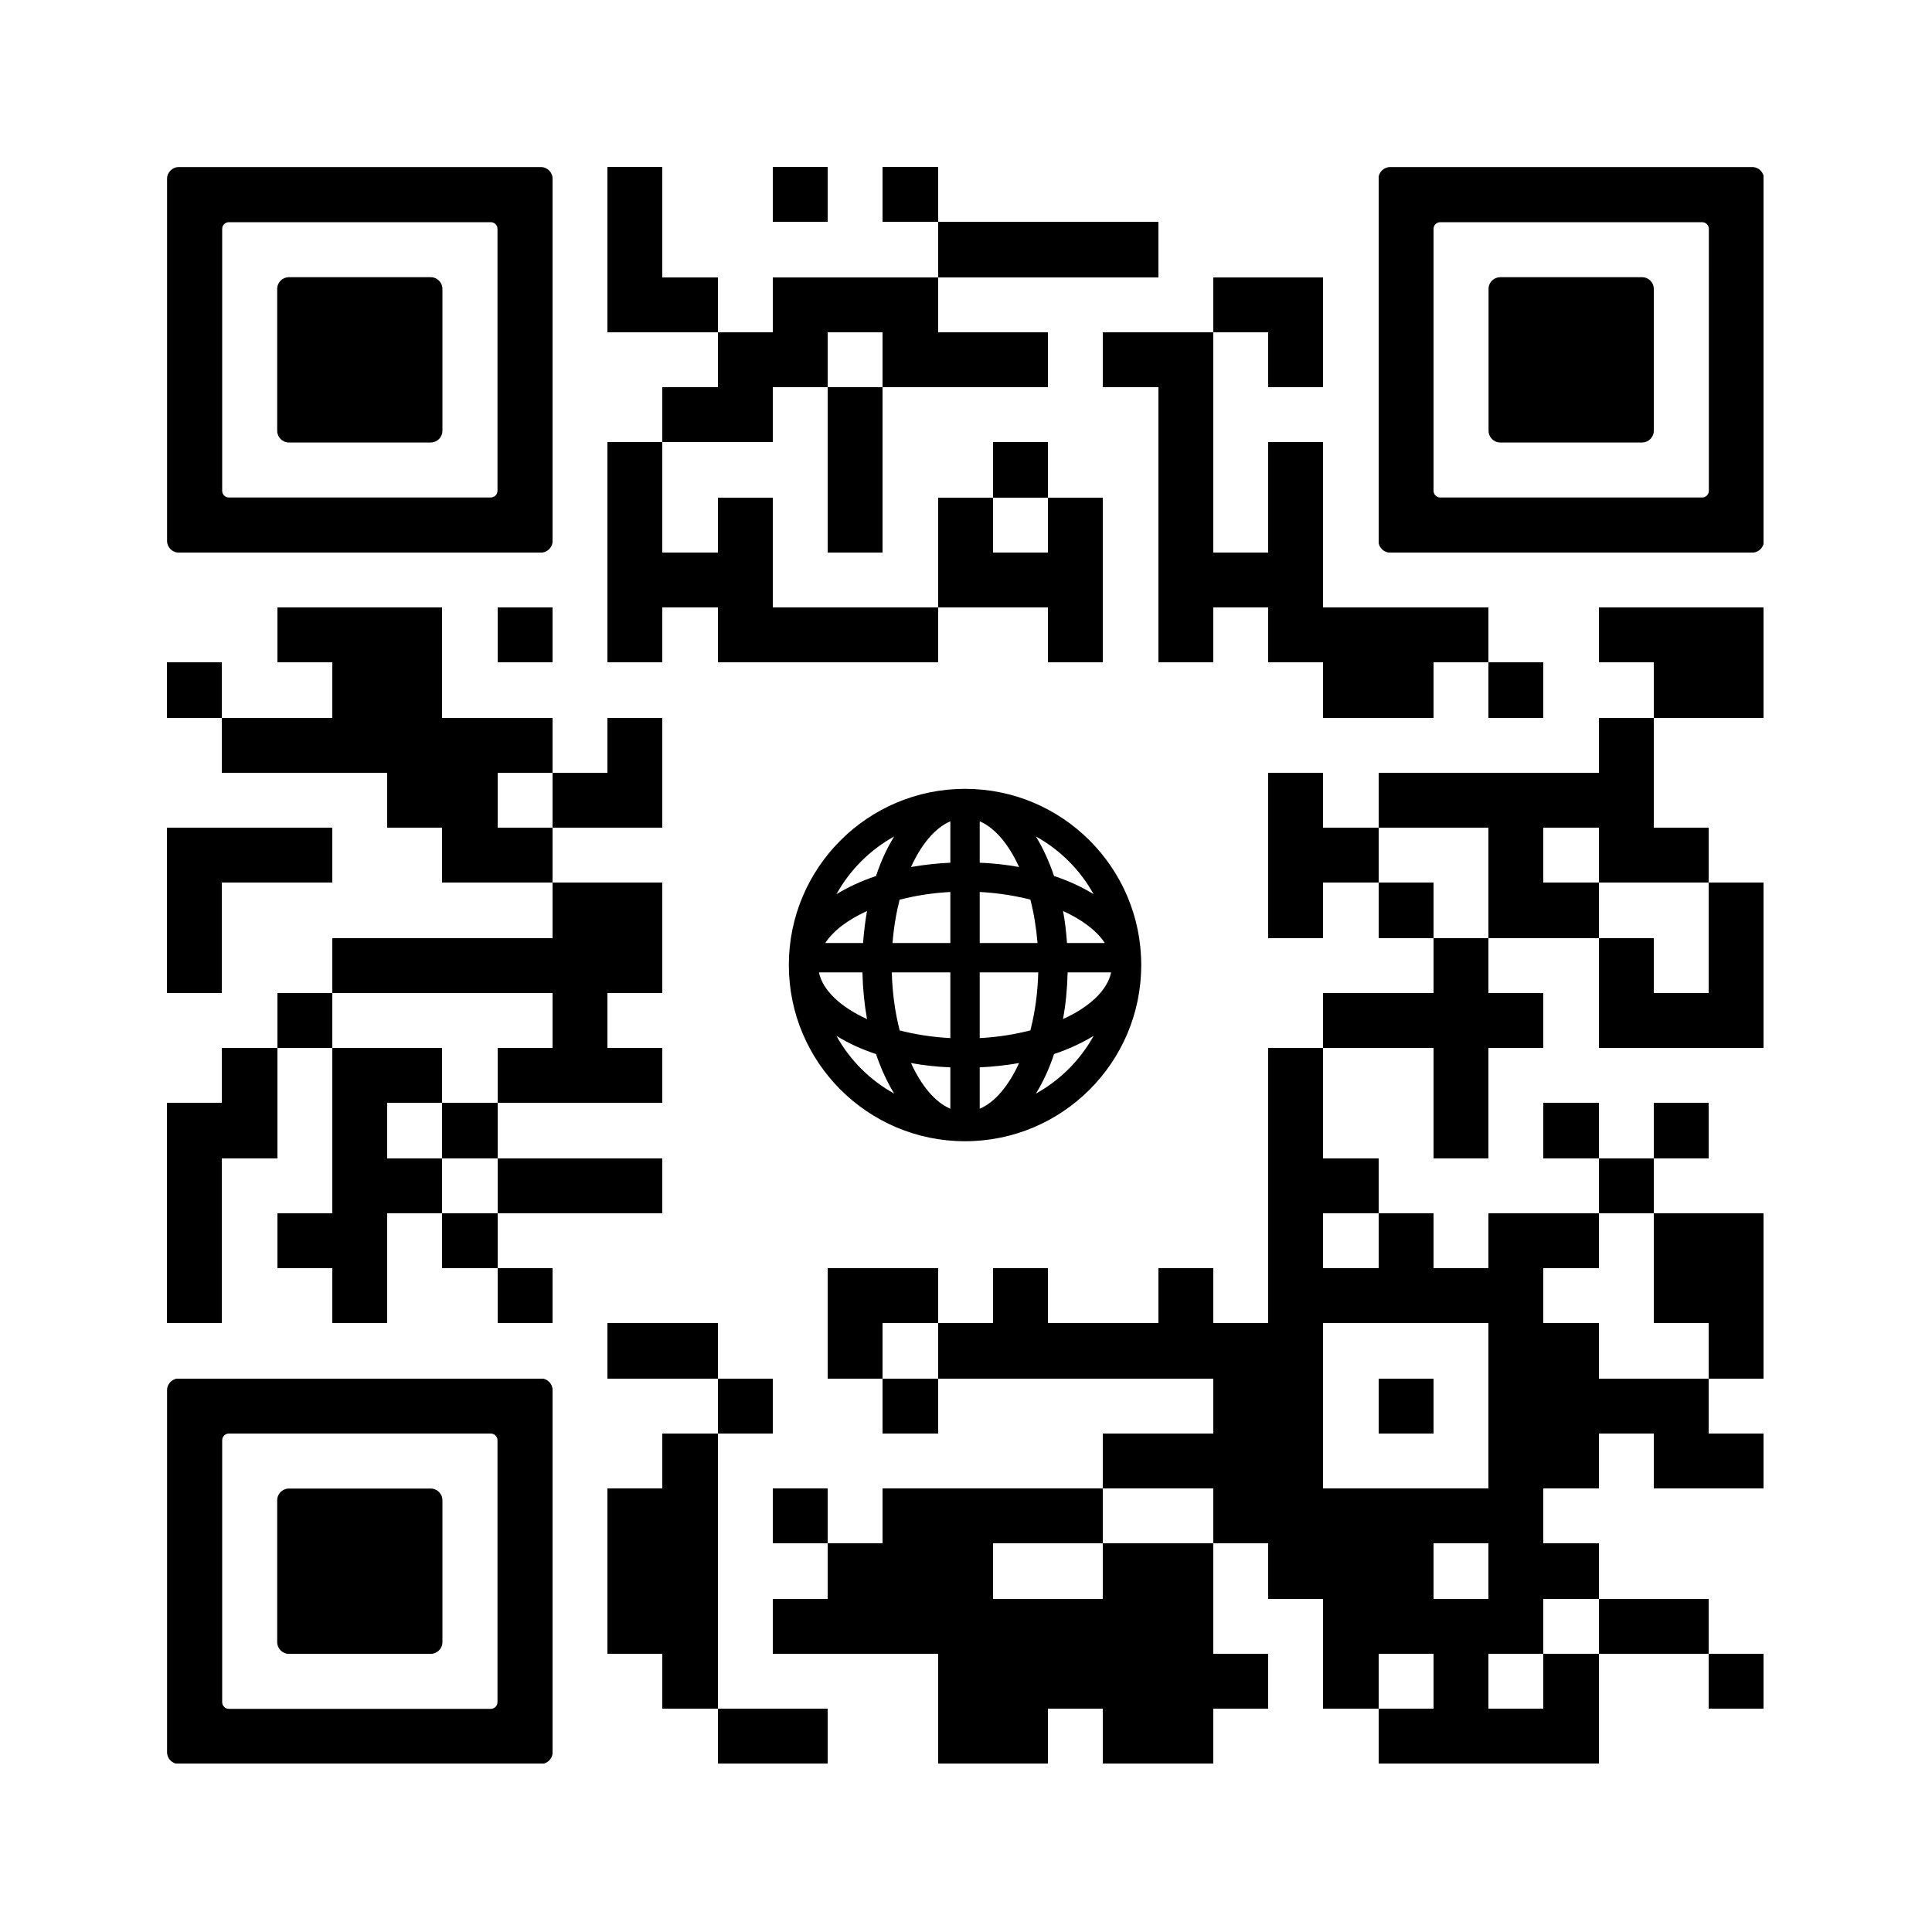 <svg version="1.0" xmlns="http://www.w3.org/2000/svg" xmlns:xlink="http://www.w3.org/1999/xlink"
	 viewBox="0 0 100 100" enable-background="new 0 0 100 100" xml:space="preserve">
	
<rect x="0" y="0" width="100" height="100" fill="#808080" stroke="none"/>
	
<svg xmlns="http://www.w3.org/2000/svg" xmlns:xlink="http://www.w3.org/1999/xlink" version="1.1" width="100" height="100" viewBox="0 0 2000 2000" x="0" y="0" shape-rendering="crispEdges"><defs/><rect x="0" y="0" width="2000" height="2000" fill="#ffffff"/><rect x="629" y="173" width="57" height="57" fill="#000000"/><rect x="800" y="173" width="57" height="57" fill="#000000"/><rect x="914" y="173" width="57" height="57" fill="#000000"/><rect x="629" y="230" width="57" height="57" fill="#000000"/><rect x="971" y="230" width="57" height="57" fill="#000000"/><rect x="1028" y="230" width="57" height="57" fill="#000000"/><rect x="1085" y="230" width="57" height="57" fill="#000000"/><rect x="1142" y="230" width="57" height="57" fill="#000000"/><rect x="629" y="287" width="57" height="57" fill="#000000"/><rect x="686" y="287" width="57" height="57" fill="#000000"/><rect x="800" y="287" width="57" height="57" fill="#000000"/><rect x="857" y="287" width="57" height="57" fill="#000000"/><rect x="914" y="287" width="57" height="57" fill="#000000"/><rect x="1256" y="287" width="57" height="57" fill="#000000"/><rect x="1313" y="287" width="57" height="57" fill="#000000"/><rect x="743" y="344" width="57" height="57" fill="#000000"/><rect x="800" y="344" width="57" height="57" fill="#000000"/><rect x="914" y="344" width="57" height="57" fill="#000000"/><rect x="971" y="344" width="57" height="57" fill="#000000"/><rect x="1028" y="344" width="57" height="57" fill="#000000"/><rect x="1142" y="344" width="57" height="57" fill="#000000"/><rect x="1199" y="344" width="57" height="57" fill="#000000"/><rect x="1313" y="344" width="57" height="57" fill="#000000"/><rect x="686" y="401" width="57" height="57" fill="#000000"/><rect x="743" y="401" width="57" height="57" fill="#000000"/><rect x="857" y="401" width="57" height="57" fill="#000000"/><rect x="1199" y="401" width="57" height="57" fill="#000000"/><rect x="629" y="458" width="57" height="57" fill="#000000"/><rect x="857" y="458" width="57" height="57" fill="#000000"/><rect x="1028" y="458" width="57" height="57" fill="#000000"/><rect x="1199" y="458" width="57" height="57" fill="#000000"/><rect x="1313" y="458" width="57" height="57" fill="#000000"/><rect x="629" y="515" width="57" height="57" fill="#000000"/><rect x="743" y="515" width="57" height="57" fill="#000000"/><rect x="857" y="515" width="57" height="57" fill="#000000"/><rect x="971" y="515" width="57" height="57" fill="#000000"/><rect x="1085" y="515" width="57" height="57" fill="#000000"/><rect x="1199" y="515" width="57" height="57" fill="#000000"/><rect x="1313" y="515" width="57" height="57" fill="#000000"/><rect x="629" y="572" width="57" height="57" fill="#000000"/><rect x="686" y="572" width="57" height="57" fill="#000000"/><rect x="743" y="572" width="57" height="57" fill="#000000"/><rect x="971" y="572" width="57" height="57" fill="#000000"/><rect x="1028" y="572" width="57" height="57" fill="#000000"/><rect x="1085" y="572" width="57" height="57" fill="#000000"/><rect x="1199" y="572" width="57" height="57" fill="#000000"/><rect x="1256" y="572" width="57" height="57" fill="#000000"/><rect x="1313" y="572" width="57" height="57" fill="#000000"/><rect x="287" y="629" width="57" height="57" fill="#000000"/><rect x="344" y="629" width="57" height="57" fill="#000000"/><rect x="401" y="629" width="57" height="57" fill="#000000"/><rect x="515" y="629" width="57" height="57" fill="#000000"/><rect x="629" y="629" width="57" height="57" fill="#000000"/><rect x="743" y="629" width="57" height="57" fill="#000000"/><rect x="800" y="629" width="57" height="57" fill="#000000"/><rect x="857" y="629" width="57" height="57" fill="#000000"/><rect x="914" y="629" width="57" height="57" fill="#000000"/><rect x="1085" y="629" width="57" height="57" fill="#000000"/><rect x="1199" y="629" width="57" height="57" fill="#000000"/><rect x="1313" y="629" width="57" height="57" fill="#000000"/><rect x="1370" y="629" width="57" height="57" fill="#000000"/><rect x="1427" y="629" width="57" height="57" fill="#000000"/><rect x="1484" y="629" width="57" height="57" fill="#000000"/><rect x="1655" y="629" width="57" height="57" fill="#000000"/><rect x="1712" y="629" width="57" height="57" fill="#000000"/><rect x="1769" y="629" width="57" height="57" fill="#000000"/><rect x="173" y="686" width="57" height="57" fill="#000000"/><rect x="344" y="686" width="57" height="57" fill="#000000"/><rect x="401" y="686" width="57" height="57" fill="#000000"/><rect x="1370" y="686" width="57" height="57" fill="#000000"/><rect x="1427" y="686" width="57" height="57" fill="#000000"/><rect x="1541" y="686" width="57" height="57" fill="#000000"/><rect x="1712" y="686" width="57" height="57" fill="#000000"/><rect x="1769" y="686" width="57" height="57" fill="#000000"/><rect x="230" y="743" width="57" height="57" fill="#000000"/><rect x="287" y="743" width="57" height="57" fill="#000000"/><rect x="344" y="743" width="57" height="57" fill="#000000"/><rect x="401" y="743" width="57" height="57" fill="#000000"/><rect x="458" y="743" width="57" height="57" fill="#000000"/><rect x="515" y="743" width="57" height="57" fill="#000000"/><rect x="629" y="743" width="57" height="57" fill="#000000"/><rect x="1655" y="743" width="57" height="57" fill="#000000"/><rect x="401" y="800" width="57" height="57" fill="#000000"/><rect x="458" y="800" width="57" height="57" fill="#000000"/><rect x="572" y="800" width="57" height="57" fill="#000000"/><rect x="629" y="800" width="57" height="57" fill="#000000"/><rect x="1313" y="800" width="57" height="57" fill="#000000"/><rect x="1427" y="800" width="57" height="57" fill="#000000"/><rect x="1484" y="800" width="57" height="57" fill="#000000"/><rect x="1541" y="800" width="57" height="57" fill="#000000"/><rect x="1598" y="800" width="57" height="57" fill="#000000"/><rect x="1655" y="800" width="57" height="57" fill="#000000"/><rect x="173" y="857" width="57" height="57" fill="#000000"/><rect x="230" y="857" width="57" height="57" fill="#000000"/><rect x="287" y="857" width="57" height="57" fill="#000000"/><rect x="458" y="857" width="57" height="57" fill="#000000"/><rect x="515" y="857" width="57" height="57" fill="#000000"/><rect x="1313" y="857" width="57" height="57" fill="#000000"/><rect x="1370" y="857" width="57" height="57" fill="#000000"/><rect x="1541" y="857" width="57" height="57" fill="#000000"/><rect x="1655" y="857" width="57" height="57" fill="#000000"/><rect x="1712" y="857" width="57" height="57" fill="#000000"/><rect x="173" y="914" width="57" height="57" fill="#000000"/><rect x="572" y="914" width="57" height="57" fill="#000000"/><rect x="629" y="914" width="57" height="57" fill="#000000"/><rect x="1313" y="914" width="57" height="57" fill="#000000"/><rect x="1427" y="914" width="57" height="57" fill="#000000"/><rect x="1541" y="914" width="57" height="57" fill="#000000"/><rect x="1598" y="914" width="57" height="57" fill="#000000"/><rect x="1769" y="914" width="57" height="57" fill="#000000"/><rect x="173" y="971" width="57" height="57" fill="#000000"/><rect x="344" y="971" width="57" height="57" fill="#000000"/><rect x="401" y="971" width="57" height="57" fill="#000000"/><rect x="458" y="971" width="57" height="57" fill="#000000"/><rect x="515" y="971" width="57" height="57" fill="#000000"/><rect x="572" y="971" width="57" height="57" fill="#000000"/><rect x="629" y="971" width="57" height="57" fill="#000000"/><rect x="1484" y="971" width="57" height="57" fill="#000000"/><rect x="1655" y="971" width="57" height="57" fill="#000000"/><rect x="1769" y="971" width="57" height="57" fill="#000000"/><rect x="287" y="1028" width="57" height="57" fill="#000000"/><rect x="572" y="1028" width="57" height="57" fill="#000000"/><rect x="1370" y="1028" width="57" height="57" fill="#000000"/><rect x="1427" y="1028" width="57" height="57" fill="#000000"/><rect x="1484" y="1028" width="57" height="57" fill="#000000"/><rect x="1541" y="1028" width="57" height="57" fill="#000000"/><rect x="1655" y="1028" width="57" height="57" fill="#000000"/><rect x="1712" y="1028" width="57" height="57" fill="#000000"/><rect x="1769" y="1028" width="57" height="57" fill="#000000"/><rect x="230" y="1085" width="57" height="57" fill="#000000"/><rect x="344" y="1085" width="57" height="57" fill="#000000"/><rect x="401" y="1085" width="57" height="57" fill="#000000"/><rect x="515" y="1085" width="57" height="57" fill="#000000"/><rect x="572" y="1085" width="57" height="57" fill="#000000"/><rect x="629" y="1085" width="57" height="57" fill="#000000"/><rect x="1313" y="1085" width="57" height="57" fill="#000000"/><rect x="1484" y="1085" width="57" height="57" fill="#000000"/><rect x="173" y="1142" width="57" height="57" fill="#000000"/><rect x="230" y="1142" width="57" height="57" fill="#000000"/><rect x="344" y="1142" width="57" height="57" fill="#000000"/><rect x="458" y="1142" width="57" height="57" fill="#000000"/><rect x="1313" y="1142" width="57" height="57" fill="#000000"/><rect x="1484" y="1142" width="57" height="57" fill="#000000"/><rect x="1598" y="1142" width="57" height="57" fill="#000000"/><rect x="1712" y="1142" width="57" height="57" fill="#000000"/><rect x="173" y="1199" width="57" height="57" fill="#000000"/><rect x="344" y="1199" width="57" height="57" fill="#000000"/><rect x="401" y="1199" width="57" height="57" fill="#000000"/><rect x="515" y="1199" width="57" height="57" fill="#000000"/><rect x="572" y="1199" width="57" height="57" fill="#000000"/><rect x="629" y="1199" width="57" height="57" fill="#000000"/><rect x="1313" y="1199" width="57" height="57" fill="#000000"/><rect x="1370" y="1199" width="57" height="57" fill="#000000"/><rect x="1655" y="1199" width="57" height="57" fill="#000000"/><rect x="173" y="1256" width="57" height="57" fill="#000000"/><rect x="287" y="1256" width="57" height="57" fill="#000000"/><rect x="344" y="1256" width="57" height="57" fill="#000000"/><rect x="458" y="1256" width="57" height="57" fill="#000000"/><rect x="1313" y="1256" width="57" height="57" fill="#000000"/><rect x="1427" y="1256" width="57" height="57" fill="#000000"/><rect x="1541" y="1256" width="57" height="57" fill="#000000"/><rect x="1598" y="1256" width="57" height="57" fill="#000000"/><rect x="1712" y="1256" width="57" height="57" fill="#000000"/><rect x="1769" y="1256" width="57" height="57" fill="#000000"/><rect x="173" y="1313" width="57" height="57" fill="#000000"/><rect x="344" y="1313" width="57" height="57" fill="#000000"/><rect x="515" y="1313" width="57" height="57" fill="#000000"/><rect x="857" y="1313" width="57" height="57" fill="#000000"/><rect x="914" y="1313" width="57" height="57" fill="#000000"/><rect x="1028" y="1313" width="57" height="57" fill="#000000"/><rect x="1199" y="1313" width="57" height="57" fill="#000000"/><rect x="1313" y="1313" width="57" height="57" fill="#000000"/><rect x="1370" y="1313" width="57" height="57" fill="#000000"/><rect x="1427" y="1313" width="57" height="57" fill="#000000"/><rect x="1484" y="1313" width="57" height="57" fill="#000000"/><rect x="1541" y="1313" width="57" height="57" fill="#000000"/><rect x="1712" y="1313" width="57" height="57" fill="#000000"/><rect x="1769" y="1313" width="57" height="57" fill="#000000"/><rect x="629" y="1370" width="57" height="57" fill="#000000"/><rect x="686" y="1370" width="57" height="57" fill="#000000"/><rect x="857" y="1370" width="57" height="57" fill="#000000"/><rect x="971" y="1370" width="57" height="57" fill="#000000"/><rect x="1028" y="1370" width="57" height="57" fill="#000000"/><rect x="1085" y="1370" width="57" height="57" fill="#000000"/><rect x="1142" y="1370" width="57" height="57" fill="#000000"/><rect x="1199" y="1370" width="57" height="57" fill="#000000"/><rect x="1256" y="1370" width="57" height="57" fill="#000000"/><rect x="1313" y="1370" width="57" height="57" fill="#000000"/><rect x="1541" y="1370" width="57" height="57" fill="#000000"/><rect x="1598" y="1370" width="57" height="57" fill="#000000"/><rect x="1769" y="1370" width="57" height="57" fill="#000000"/><rect x="743" y="1427" width="57" height="57" fill="#000000"/><rect x="914" y="1427" width="57" height="57" fill="#000000"/><rect x="1256" y="1427" width="57" height="57" fill="#000000"/><rect x="1313" y="1427" width="57" height="57" fill="#000000"/><rect x="1427" y="1427" width="57" height="57" fill="#000000"/><rect x="1541" y="1427" width="57" height="57" fill="#000000"/><rect x="1598" y="1427" width="57" height="57" fill="#000000"/><rect x="1655" y="1427" width="57" height="57" fill="#000000"/><rect x="1712" y="1427" width="57" height="57" fill="#000000"/><rect x="686" y="1484" width="57" height="57" fill="#000000"/><rect x="1142" y="1484" width="57" height="57" fill="#000000"/><rect x="1199" y="1484" width="57" height="57" fill="#000000"/><rect x="1256" y="1484" width="57" height="57" fill="#000000"/><rect x="1313" y="1484" width="57" height="57" fill="#000000"/><rect x="1541" y="1484" width="57" height="57" fill="#000000"/><rect x="1598" y="1484" width="57" height="57" fill="#000000"/><rect x="1712" y="1484" width="57" height="57" fill="#000000"/><rect x="1769" y="1484" width="57" height="57" fill="#000000"/><rect x="629" y="1541" width="57" height="57" fill="#000000"/><rect x="686" y="1541" width="57" height="57" fill="#000000"/><rect x="800" y="1541" width="57" height="57" fill="#000000"/><rect x="914" y="1541" width="57" height="57" fill="#000000"/><rect x="971" y="1541" width="57" height="57" fill="#000000"/><rect x="1028" y="1541" width="57" height="57" fill="#000000"/><rect x="1085" y="1541" width="57" height="57" fill="#000000"/><rect x="1256" y="1541" width="57" height="57" fill="#000000"/><rect x="1313" y="1541" width="57" height="57" fill="#000000"/><rect x="1370" y="1541" width="57" height="57" fill="#000000"/><rect x="1427" y="1541" width="57" height="57" fill="#000000"/><rect x="1484" y="1541" width="57" height="57" fill="#000000"/><rect x="1541" y="1541" width="57" height="57" fill="#000000"/><rect x="629" y="1598" width="57" height="57" fill="#000000"/><rect x="686" y="1598" width="57" height="57" fill="#000000"/><rect x="857" y="1598" width="57" height="57" fill="#000000"/><rect x="914" y="1598" width="57" height="57" fill="#000000"/><rect x="971" y="1598" width="57" height="57" fill="#000000"/><rect x="1142" y="1598" width="57" height="57" fill="#000000"/><rect x="1199" y="1598" width="57" height="57" fill="#000000"/><rect x="1313" y="1598" width="57" height="57" fill="#000000"/><rect x="1370" y="1598" width="57" height="57" fill="#000000"/><rect x="1427" y="1598" width="57" height="57" fill="#000000"/><rect x="1541" y="1598" width="57" height="57" fill="#000000"/><rect x="1598" y="1598" width="57" height="57" fill="#000000"/><rect x="629" y="1655" width="57" height="57" fill="#000000"/><rect x="686" y="1655" width="57" height="57" fill="#000000"/><rect x="800" y="1655" width="57" height="57" fill="#000000"/><rect x="857" y="1655" width="57" height="57" fill="#000000"/><rect x="914" y="1655" width="57" height="57" fill="#000000"/><rect x="971" y="1655" width="57" height="57" fill="#000000"/><rect x="1028" y="1655" width="57" height="57" fill="#000000"/><rect x="1085" y="1655" width="57" height="57" fill="#000000"/><rect x="1142" y="1655" width="57" height="57" fill="#000000"/><rect x="1199" y="1655" width="57" height="57" fill="#000000"/><rect x="1370" y="1655" width="57" height="57" fill="#000000"/><rect x="1427" y="1655" width="57" height="57" fill="#000000"/><rect x="1484" y="1655" width="57" height="57" fill="#000000"/><rect x="1541" y="1655" width="57" height="57" fill="#000000"/><rect x="1655" y="1655" width="57" height="57" fill="#000000"/><rect x="1712" y="1655" width="57" height="57" fill="#000000"/><rect x="686" y="1712" width="57" height="57" fill="#000000"/><rect x="971" y="1712" width="57" height="57" fill="#000000"/><rect x="1028" y="1712" width="57" height="57" fill="#000000"/><rect x="1085" y="1712" width="57" height="57" fill="#000000"/><rect x="1142" y="1712" width="57" height="57" fill="#000000"/><rect x="1199" y="1712" width="57" height="57" fill="#000000"/><rect x="1256" y="1712" width="57" height="57" fill="#000000"/><rect x="1370" y="1712" width="57" height="57" fill="#000000"/><rect x="1484" y="1712" width="57" height="57" fill="#000000"/><rect x="1598" y="1712" width="57" height="57" fill="#000000"/><rect x="1769" y="1712" width="57" height="57" fill="#000000"/><rect x="743" y="1769" width="57" height="57" fill="#000000"/><rect x="800" y="1769" width="57" height="57" fill="#000000"/><rect x="971" y="1769" width="57" height="57" fill="#000000"/><rect x="1028" y="1769" width="57" height="57" fill="#000000"/><rect x="1142" y="1769" width="57" height="57" fill="#000000"/><rect x="1199" y="1769" width="57" height="57" fill="#000000"/><rect x="1427" y="1769" width="57" height="57" fill="#000000"/><rect x="1484" y="1769" width="57" height="57" fill="#000000"/><rect x="1541" y="1769" width="57" height="57" fill="#000000"/><rect x="1598" y="1769" width="57" height="57" fill="#000000"/><svg version="1.1" id="Ebene_1" x="173" y="173" viewBox="0 0 700 700" style="enable-background:new 0 0 700 700;" xml:space="preserve" width="399" height="399" shape-rendering="auto">

<path fill="#000000" d="M21.2-0.1C9.5-0.1-0.1,9.5-0.1,21.2v78.8v100v100v100v100v100v78.8c0,11.7,9.5,21.3,21.3,21.3h657.6  c11.7,0,21.3-9.5,21.3-21.3V600V500V400V300V200v-100V21.2c0-11.7-9.5-21.3-21.3-21.3H21.2z M600,200v100v100v100v87.8  c0,6.8-5.5,12.2-12.2,12.2H112.2c-6.8,0-12.2-5.5-12.2-12.2V500V400V300V200v-87.8c0-6.8,5.5-12.2,12.2-12.2h475.6  c6.8,0,12.2,5.5,12.2,12.2V200z"/>
</svg>
<svg version="1.1" id="Ebene_1" x="173" y="173" viewBox="0 0 700 700" style="enable-background:new 0 0 700 700;" xml:space="preserve" width="399" height="399" shape-rendering="auto">

<path fill="#000000" d="M500,400V300v-78.8c0-11.7-9.5-21.3-21.3-21.3H221.2c-11.7,0-21.3,9.5-21.3,21.3V300v100v78.8    c0,11.7,9.5,21.3,21.3,21.3h257.5c11.7,0,21.3-9.5,21.3-21.3V400z"/>
</svg>
<svg version="1.1" id="Ebene_1" x="1427" y="173" viewBox="0 0 700 700" style="enable-background:new 0 0 700 700;" xml:space="preserve" width="399" height="399" shape-rendering="auto">

<path fill="#000000" d="M21.2-0.1C9.5-0.1-0.1,9.5-0.1,21.2v78.8v100v100v100v100v100v78.8c0,11.7,9.5,21.3,21.3,21.3h657.6  c11.7,0,21.3-9.5,21.3-21.3V600V500V400V300V200v-100V21.2c0-11.7-9.5-21.3-21.3-21.3H21.2z M600,200v100v100v100v87.8  c0,6.8-5.5,12.2-12.2,12.2H112.2c-6.8,0-12.2-5.5-12.2-12.2V500V400V300V200v-87.8c0-6.8,5.5-12.2,12.2-12.2h475.6  c6.8,0,12.2,5.5,12.2,12.2V200z"/>
</svg>
<svg version="1.1" id="Ebene_1" x="1427" y="173" viewBox="0 0 700 700" style="enable-background:new 0 0 700 700;" xml:space="preserve" width="399" height="399" shape-rendering="auto">

<path fill="#000000" d="M500,400V300v-78.8c0-11.7-9.5-21.3-21.3-21.3H221.2c-11.7,0-21.3,9.5-21.3,21.3V300v100v78.8    c0,11.7,9.5,21.3,21.3,21.3h257.5c11.7,0,21.3-9.5,21.3-21.3V400z"/>
</svg>
<svg version="1.1" id="Ebene_1" x="173" y="1427" viewBox="0 0 700 700" style="enable-background:new 0 0 700 700;" xml:space="preserve" width="399" height="399" shape-rendering="auto">

<path fill="#000000" d="M21.2-0.1C9.5-0.1-0.1,9.5-0.1,21.2v78.8v100v100v100v100v100v78.8c0,11.7,9.5,21.3,21.3,21.3h657.6  c11.7,0,21.3-9.5,21.3-21.3V600V500V400V300V200v-100V21.2c0-11.7-9.5-21.3-21.3-21.3H21.2z M600,200v100v100v100v87.8  c0,6.8-5.5,12.2-12.2,12.2H112.2c-6.8,0-12.2-5.5-12.2-12.2V500V400V300V200v-87.8c0-6.8,5.5-12.2,12.2-12.2h475.6  c6.8,0,12.2,5.5,12.2,12.2V200z"/>
</svg>
<svg version="1.1" id="Ebene_1" x="173" y="1427" viewBox="0 0 700 700" style="enable-background:new 0 0 700 700;" xml:space="preserve" width="399" height="399" shape-rendering="auto">

<path fill="#000000" d="M500,400V300v-78.8c0-11.7-9.5-21.3-21.3-21.3H221.2c-11.7,0-21.3,9.5-21.3,21.3V300v100v78.8    c0,11.7,9.5,21.3,21.3,21.3h257.5c11.7,0,21.3-9.5,21.3-21.3V400z"/>
</svg>
<svg xmlns:x="adobe:ns:meta/" xmlns:rdf="http://www.w3.org/1999/02/22-rdf-syntax-ns#" xmlns:dc="http://purl.org/dc/elements/1.1/" xmlns:xmp="http://ns.adobe.com/xap/1.0/" xmlns:xmpGImg="http://ns.adobe.com/xap/1.0/g/img/" xmlns:xmpMM="http://ns.adobe.com/xap/1.0/mm/" xmlns:stRef="http://ns.adobe.com/xap/1.0/sType/ResourceRef#" xmlns:stEvt="http://ns.adobe.com/xap/1.0/sType/ResourceEvent#" xmlns:illustrator="http://ns.adobe.com/illustrator/1.0/" xmlns:xmpTPg="http://ns.adobe.com/xap/1.0/t/pg/" xmlns:stDim="http://ns.adobe.com/xap/1.0/sType/Dimensions#" xmlns:xmpG="http://ns.adobe.com/xap/1.0/g/" xmlns:pdf="http://ns.adobe.com/pdf/1.3/" version="1.1" id="Ebene_1" x="714" y="714" viewBox="0 0 600 600" enable-background="new 0 0 600 600" xml:space="preserve" width="570" height="570" shape-rendering="auto">
<path fill="#000000" d="M300,108c-106,0-192,86-192,192c0,106,86,192,192,192s192-86,192-192C492,194,406,108,300,108z M452.3,276  h-41.2c-0.8-12-2.2-23.7-4.3-34.9C427.5,250.6,443.5,262.5,452.3,276z M379,276h-63v-55.6c19.6,1,38.2,4,55.2,8.3  C375,243.4,377.6,259.3,379,276z M316,188.5v-45.1c16.7,7.1,31.6,25.1,42.9,49.8C345.2,190.7,330.9,189.1,316,188.5z M284,143.4  v45.1c-14.9,0.7-29.2,2.3-42.9,4.7C252.4,168.5,267.3,150.5,284,143.4z M284,220.4V276h-63c1.3-16.7,4-32.6,7.7-47.2  C245.8,224.4,264.4,221.4,284,220.4z M188.9,276h-41.2c8.8-13.5,24.8-25.4,45.5-34.9C191.2,252.3,189.8,264,188.9,276z M140.8,308  h47.4c0.4,17.7,2.1,34.8,5,50.9C164.6,345.8,145,327.9,140.8,308z M220.2,308H284v71.6c-19.6-1-38.2-4-55.2-8.3  C223.8,351.9,220.8,330.5,220.2,308z M284,411.5v45.1c-16.7-7.1-31.6-25.1-42.9-49.8C254.8,409.3,269.1,410.9,284,411.5z M316,456.6  v-45.1c14.9-0.7,29.2-2.3,42.9-4.7C347.6,431.5,332.7,449.5,316,456.6z M316,379.6V308h63.8c-0.6,22.5-3.6,43.9-8.6,63.2  C354.2,375.6,335.6,378.6,316,379.6z M411.8,308h47.4c-4.2,19.9-23.8,37.8-52.4,50.9C409.7,342.8,411.4,325.7,411.8,308z   M440.1,222.8c-12.6-7.8-27-14.5-43.1-19.8c-5.4-16-12.1-30.5-19.8-43.1C403.6,174.5,425.5,196.4,440.1,222.8z M222.8,159.9  c-7.8,12.6-14.5,27-19.8,43.1c-16,5.4-30.5,12.1-43.1,19.8C174.5,196.4,196.4,174.5,222.8,159.9z M159.9,377.2  c12.6,7.8,27,14.5,43.1,19.8c5.4,16,12.1,30.5,19.8,43.1C196.4,425.5,174.5,403.6,159.9,377.2z M377.2,440.1  c7.8-12.6,14.5-27,19.8-43.1c16-5.4,30.5-12.1,43.1-19.8C425.5,403.6,403.6,425.5,377.2,440.1z"/>
</svg>
</svg>

</svg>
